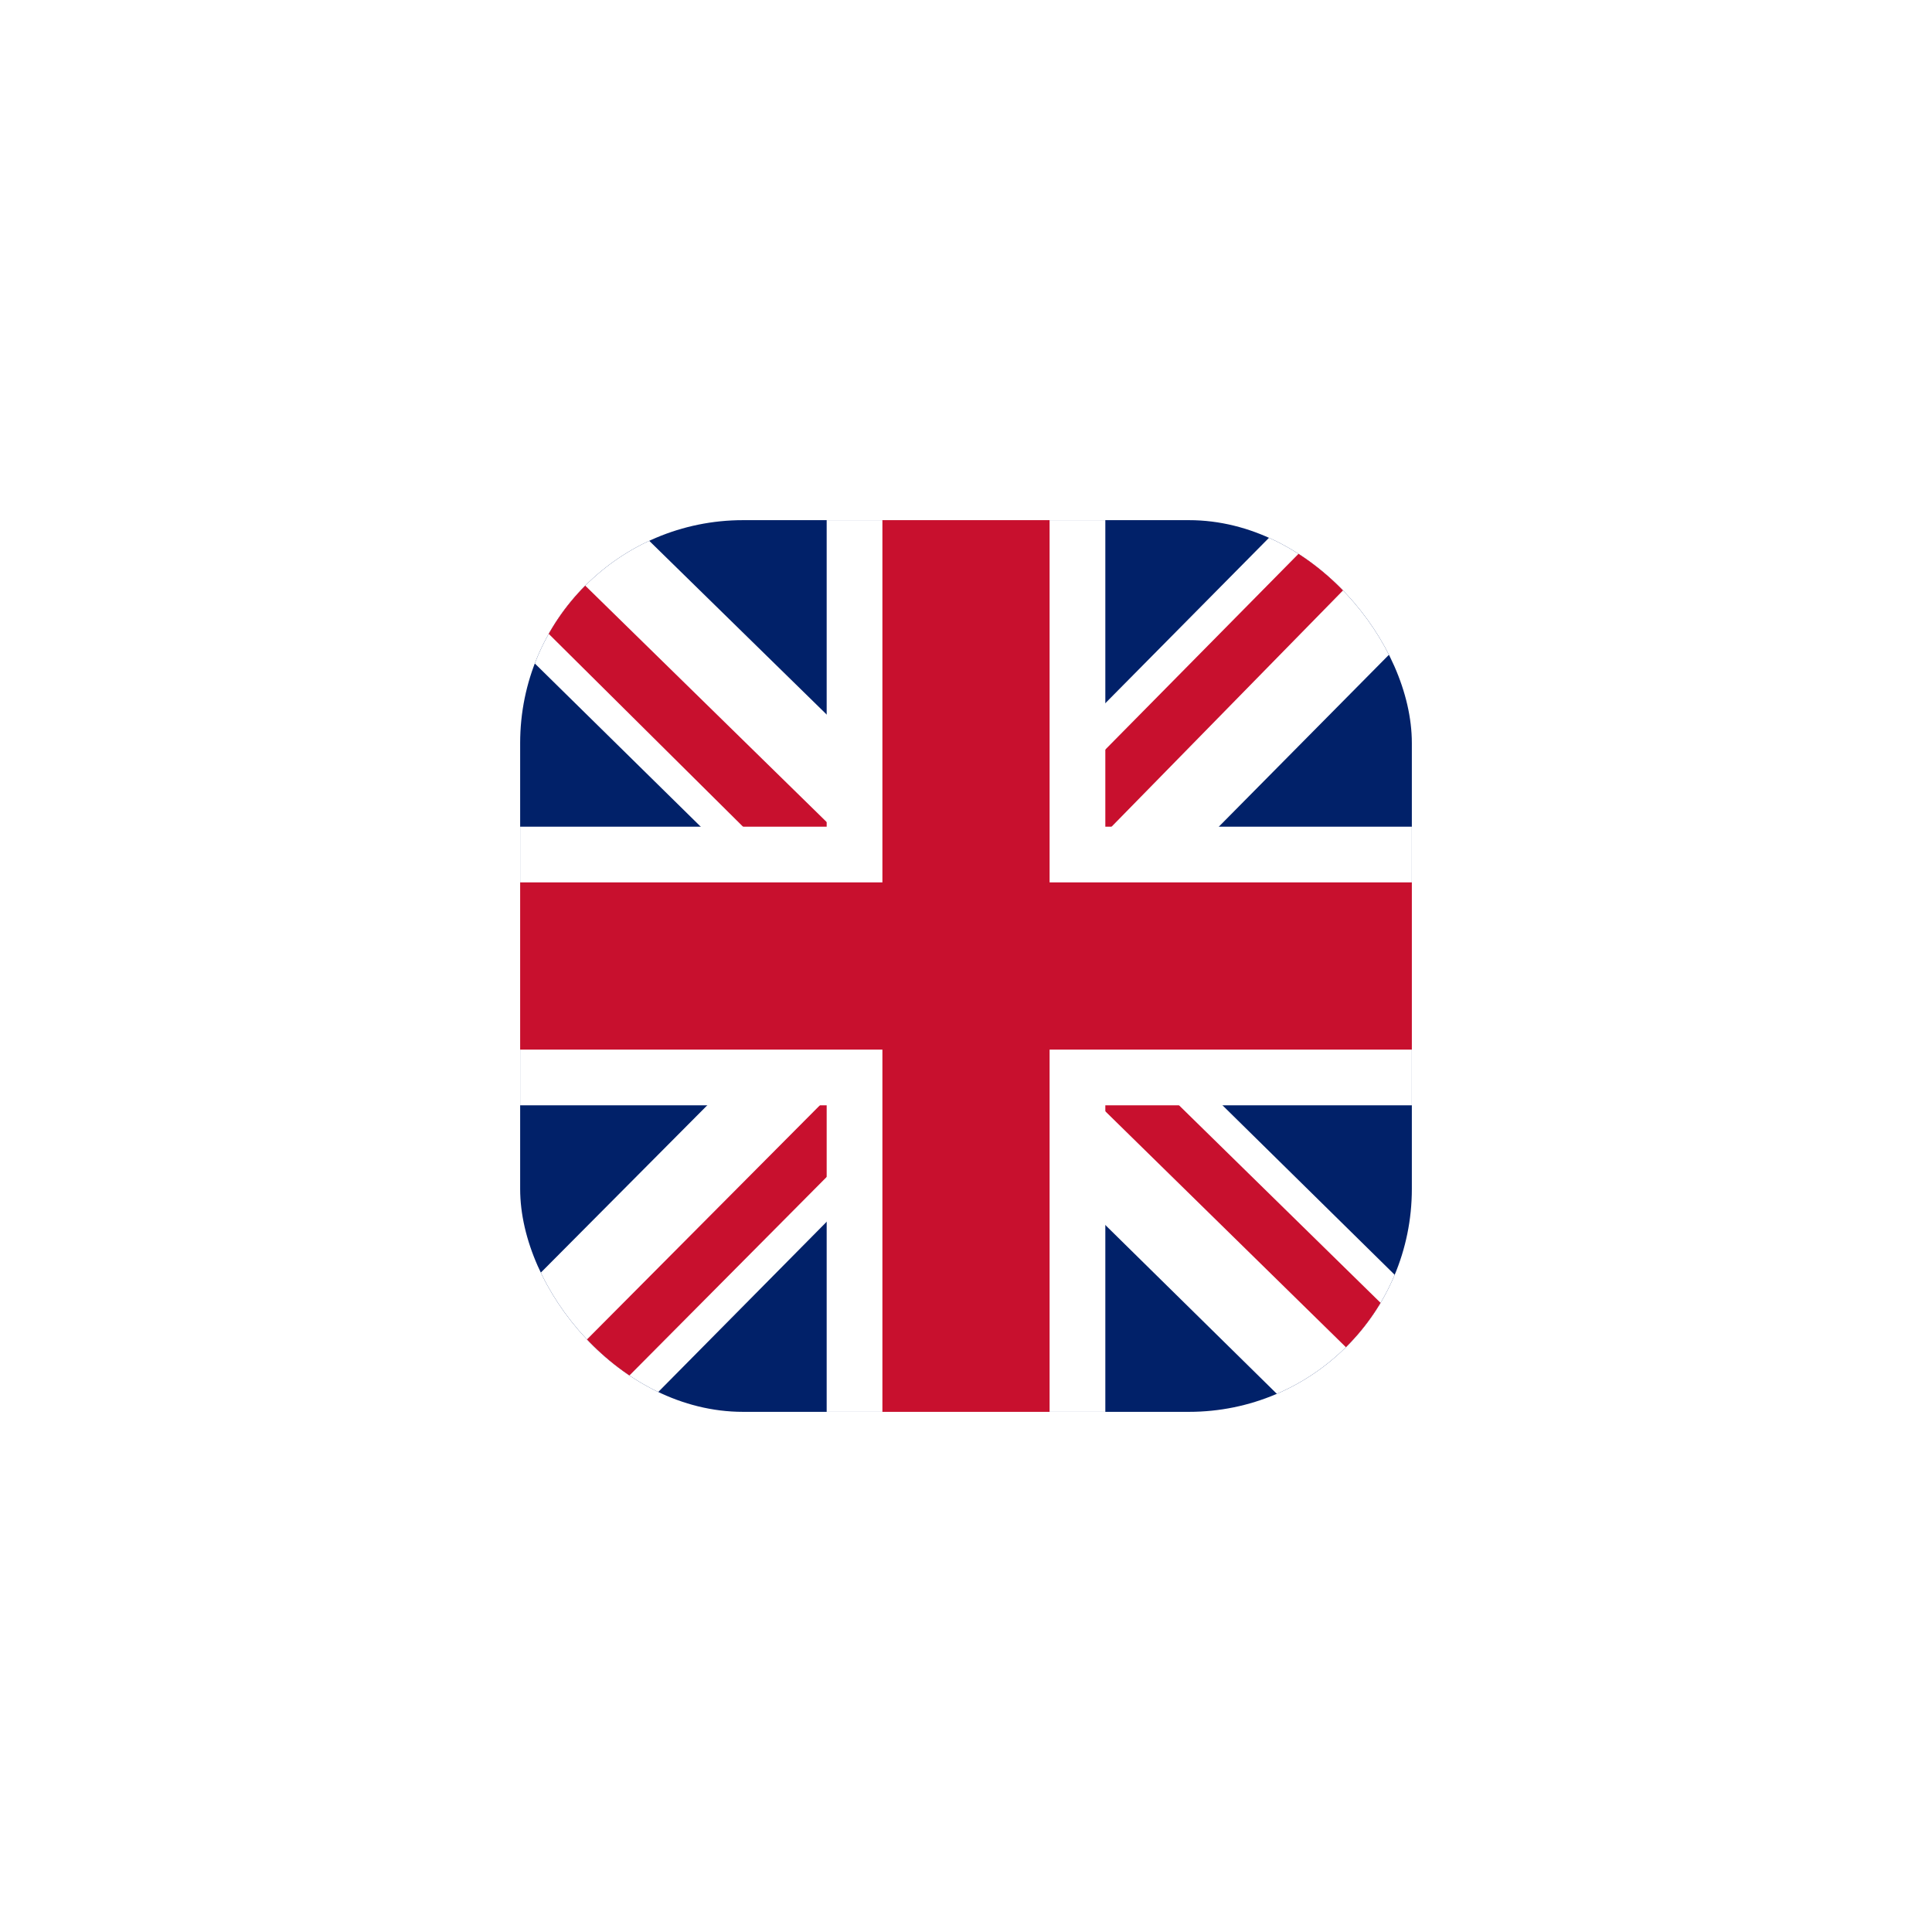 <svg width="52" height="52" viewBox="0 0 52 52" fill="none" xmlns="http://www.w3.org/2000/svg">
<g filter="url(#filter0_d_552_6432)">
<g clip-path="url(#clip0_552_6432)">
<g clip-path="url(#clip1_552_6432)">
<path d="M14 14H38V38H14V14Z" fill="#012169"/>
<path d="M38 14V17L29.094 26L38 34.766V38H34.859L25.906 29.188L17.188 38H14V34.812L22.719 26.047L14 17.469V14H16.906L25.906 22.812L34.625 14H38Z" fill="white"/>
<path d="M22.625 29.188L23.141 30.781L15.969 38H14V37.859L22.625 29.188ZM28.438 28.625L30.969 29L38 35.891V38L28.438 28.625ZM38 14L29 23.188L28.812 21.125L35.844 14H38ZM14 14.047L23.047 22.906L20.281 22.531L14 16.297V14.047Z" fill="#C8102E"/>
<path d="M22.25 14V38H29.75V14H22.25ZM14 22.25V29.75H38V22.25H14Z" fill="white"/>
<path d="M14 23.75V28.25H38V23.75H14ZM23.75 14V38H28.25V14H23.75Z" fill="#C8102E"/>
</g>
</g>
</g>
<defs>
<filter id="filter0_d_552_6432" x="0" y="0" width="52" height="52" filterUnits="userSpaceOnUse" color-interpolation-filters="sRGB">
<feFlood flood-opacity="0" result="BackgroundImageFix"/>
<feColorMatrix in="SourceAlpha" type="matrix" values="0 0 0 0 0 0 0 0 0 0 0 0 0 0 0 0 0 0 127 0" result="hardAlpha"/>
<feMorphology radius="2" operator="dilate" in="SourceAlpha" result="effect1_dropShadow_552_6432"/>
<feOffset/>
<feGaussianBlur stdDeviation="6"/>
<feComposite in2="hardAlpha" operator="out"/>
<feColorMatrix type="matrix" values="0 0 0 0 0 0 0 0 0 0 0 0 0 0 0 0 0 0 0.08 0"/>
<feBlend mode="normal" in2="BackgroundImageFix" result="effect1_dropShadow_552_6432"/>
<feBlend mode="normal" in="SourceGraphic" in2="effect1_dropShadow_552_6432" result="shape"/>
</filter>
<clipPath id="clip0_552_6432">
<rect x="14" y="14" width="24" height="24" rx="6" fill="white"/>
</clipPath>
<clipPath id="clip1_552_6432">
<rect width="24" height="24" fill="white" transform="translate(14 14)"/>
</clipPath>
</defs>
</svg>
